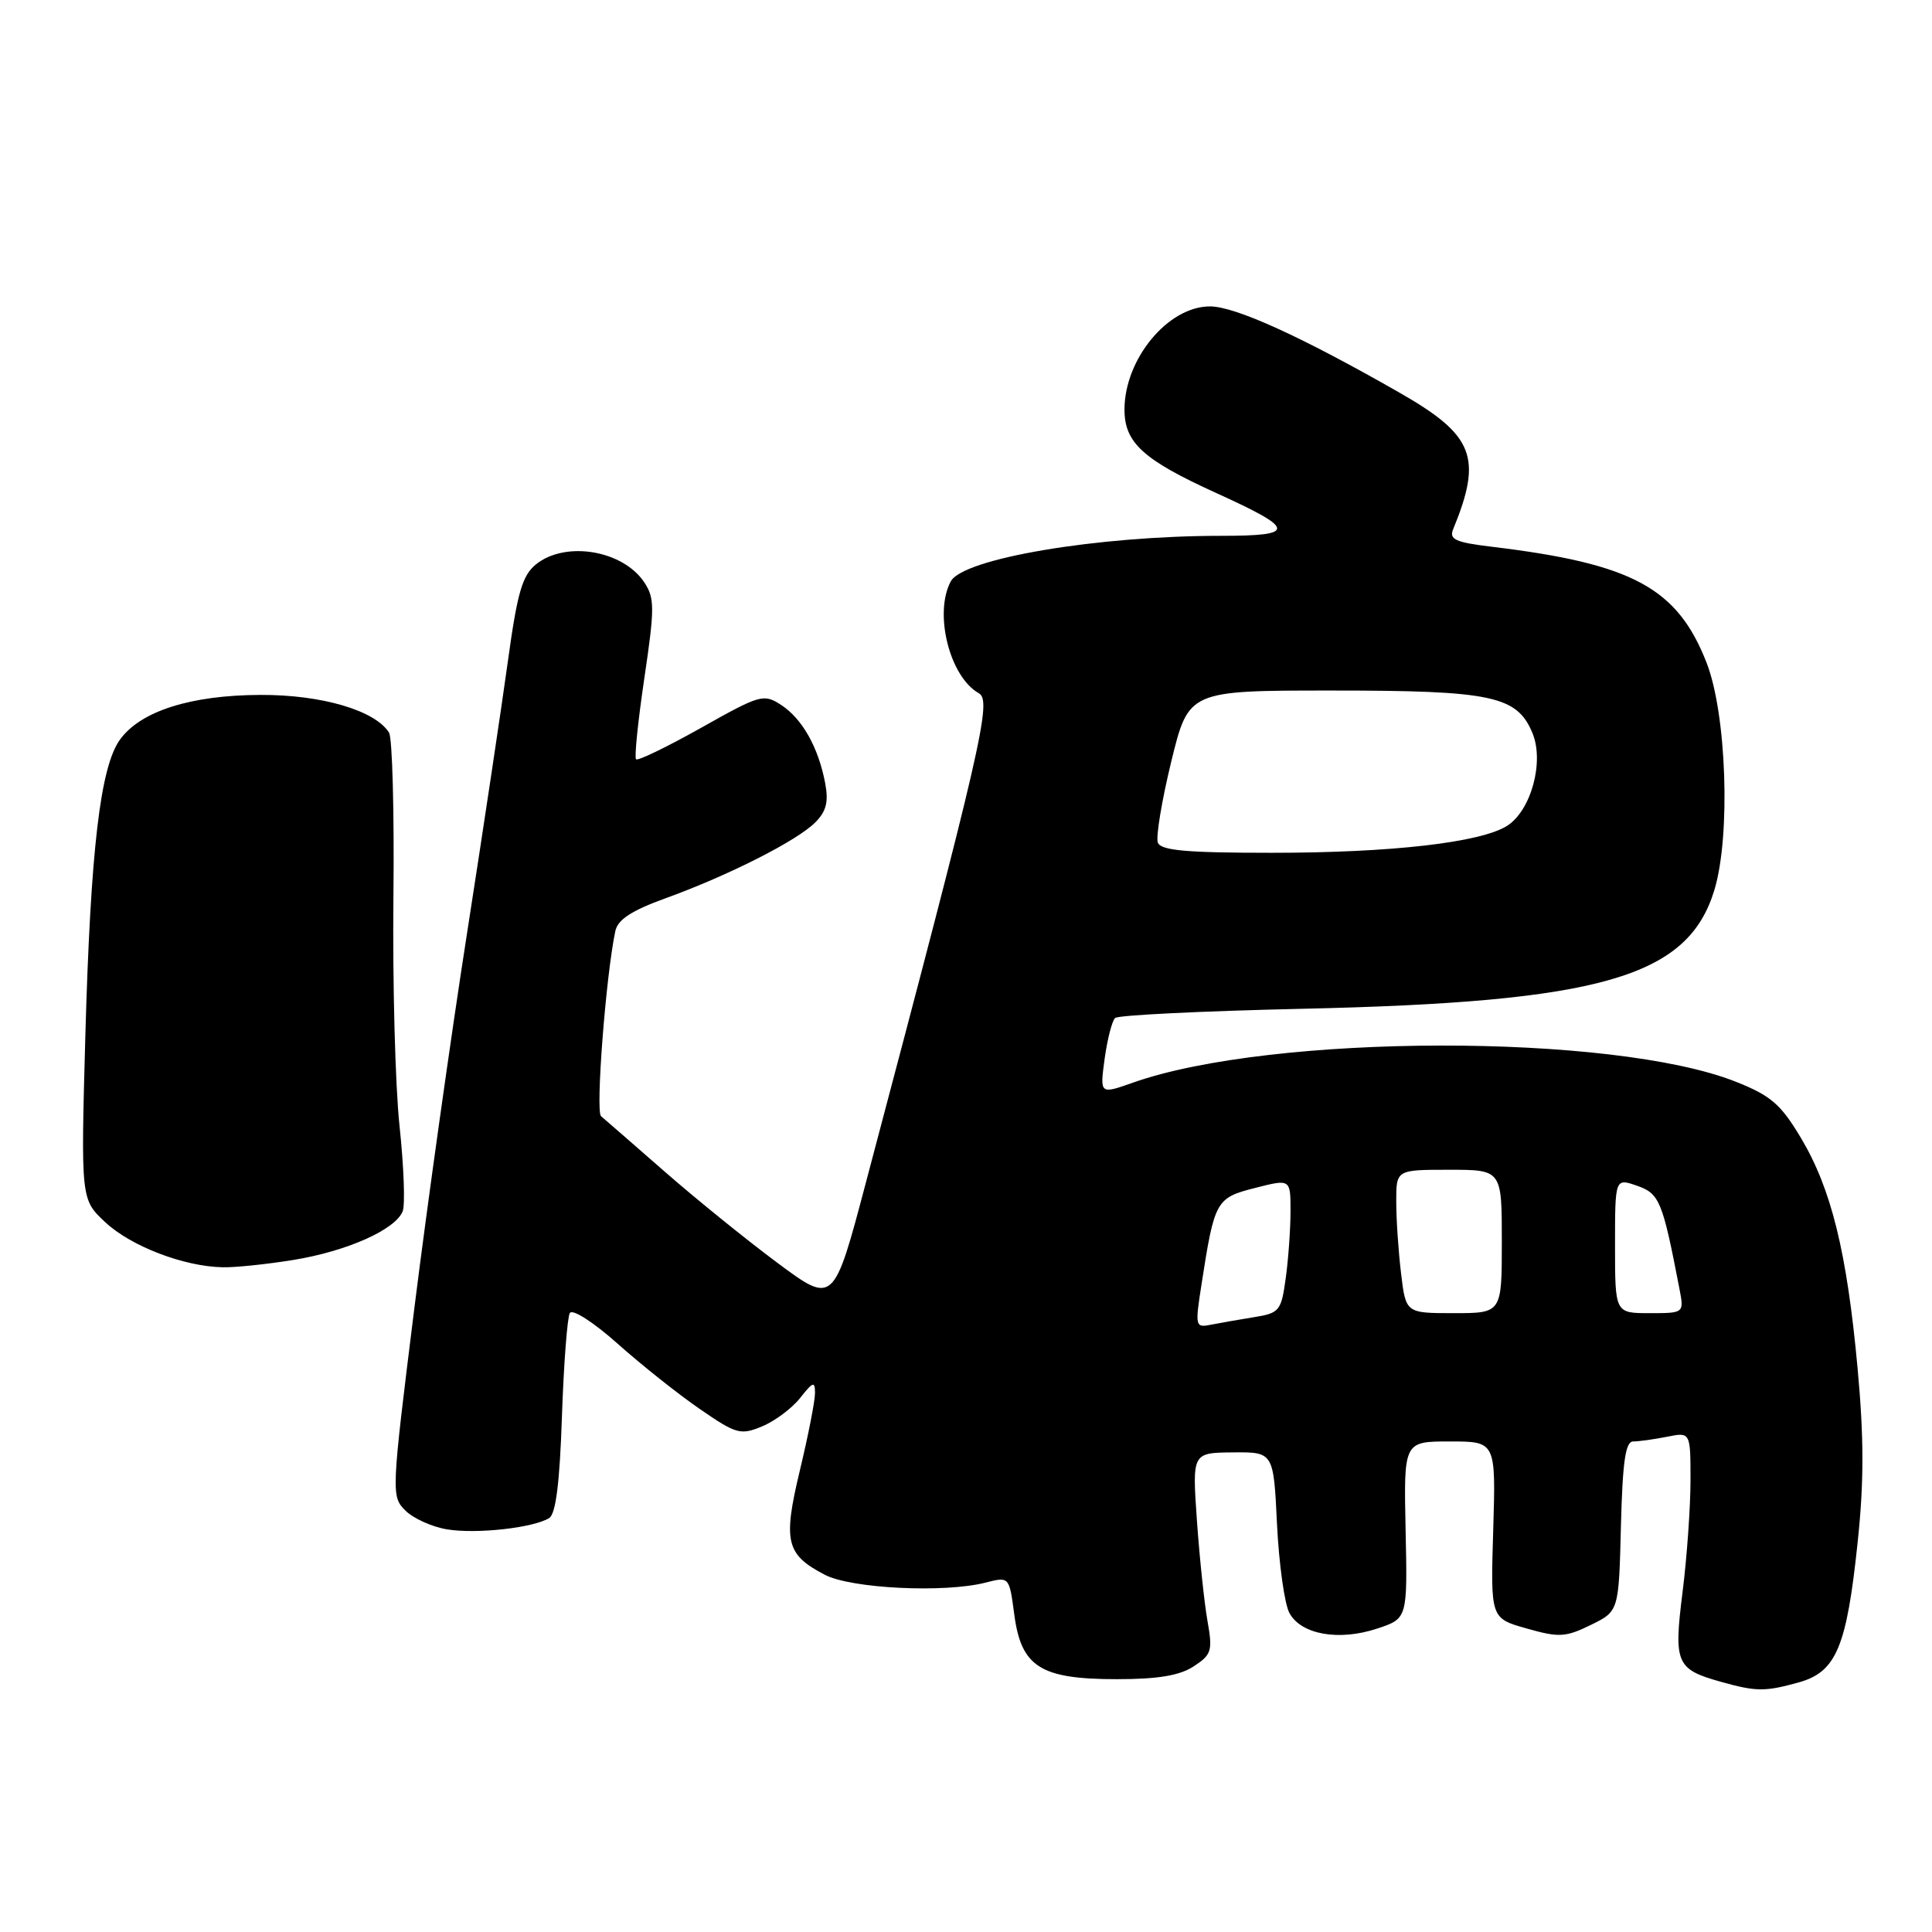 <?xml version="1.0" encoding="UTF-8" standalone="no"?>
<!DOCTYPE svg PUBLIC "-//W3C//DTD SVG 1.1//EN" "http://www.w3.org/Graphics/SVG/1.1/DTD/svg11.dtd" >
<svg xmlns="http://www.w3.org/2000/svg" xmlns:xlink="http://www.w3.org/1999/xlink" version="1.1" viewBox="0 0 256 256">
 <g >
 <path fill="currentColor"
d=" M 238.33 222.93 C 243.31 221.54 244.69 218.28 246.15 204.34 C 246.99 196.43 246.99 190.51 246.14 181.30 C 244.72 165.88 242.66 157.52 238.62 150.76 C 235.96 146.31 234.64 145.17 229.99 143.33 C 213.73 136.89 168.52 136.96 150.11 143.46 C 145.73 145.01 145.73 145.01 146.37 140.29 C 146.73 137.70 147.35 135.27 147.76 134.89 C 148.17 134.51 159.30 133.97 172.50 133.67 C 212.21 132.79 223.67 129.48 227.17 117.91 C 229.34 110.71 228.78 94.61 226.13 87.81 C 222.25 77.89 216.32 74.69 197.69 72.45 C 192.86 71.87 191.99 71.48 192.55 70.13 C 196.46 60.61 195.31 57.68 185.53 52.08 C 172.47 44.61 163.67 40.60 160.32 40.60 C 154.77 40.60 149.00 47.57 149.00 54.28 C 149.00 58.67 151.49 60.93 161.12 65.31 C 171.76 70.14 171.86 71.00 161.78 71.00 C 145.41 71.00 127.60 74.00 125.98 77.04 C 123.72 81.27 125.83 89.68 129.69 91.85 C 131.46 92.84 130.19 98.37 114.74 156.68 C 110.46 172.87 110.46 172.87 102.98 167.31 C 98.87 164.25 92.12 158.79 88.00 155.18 C 83.88 151.57 80.11 148.30 79.64 147.90 C 78.90 147.28 80.27 129.36 81.53 123.39 C 81.85 121.85 83.67 120.66 88.23 119.01 C 96.51 116.01 105.58 111.42 108.01 108.99 C 109.49 107.51 109.81 106.25 109.34 103.77 C 108.44 99.03 106.31 95.25 103.52 93.42 C 101.19 91.90 100.75 92.02 92.90 96.44 C 88.39 98.97 84.51 100.85 84.28 100.61 C 84.04 100.37 84.54 95.53 85.38 89.85 C 86.75 80.63 86.75 79.27 85.40 77.21 C 82.59 72.91 74.93 71.62 71.02 74.78 C 69.21 76.25 68.55 78.51 67.31 87.53 C 66.48 93.57 64.05 109.75 61.91 123.50 C 59.76 137.25 56.61 159.69 54.90 173.37 C 51.85 197.86 51.83 198.27 53.71 200.15 C 54.76 201.20 57.26 202.33 59.25 202.65 C 63.15 203.29 70.69 202.45 72.77 201.15 C 73.65 200.60 74.17 196.45 74.46 187.67 C 74.70 180.70 75.17 174.53 75.51 173.98 C 75.86 173.41 78.64 175.20 81.82 178.03 C 84.94 180.82 89.84 184.71 92.71 186.69 C 97.57 190.04 98.12 190.19 100.99 189.00 C 102.68 188.30 104.95 186.60 106.03 185.23 C 107.74 183.06 108.00 182.98 107.99 184.62 C 107.99 185.65 107.09 190.24 105.99 194.82 C 103.73 204.25 104.14 205.98 109.28 208.66 C 112.80 210.50 125.16 211.10 130.61 209.70 C 133.73 208.90 133.73 208.90 134.40 213.95 C 135.32 220.89 137.88 222.50 147.99 222.50 C 153.44 222.50 156.31 222.02 158.17 220.80 C 160.54 219.26 160.70 218.74 160.00 214.80 C 159.58 212.44 158.95 206.45 158.60 201.50 C 157.97 192.50 157.97 192.50 163.36 192.45 C 168.75 192.40 168.75 192.40 169.21 201.96 C 169.47 207.22 170.20 212.51 170.85 213.72 C 172.38 216.59 177.42 217.48 182.50 215.79 C 186.50 214.46 186.50 214.46 186.25 202.73 C 186.00 191.00 186.00 191.00 192.11 191.00 C 198.21 191.00 198.21 191.00 197.86 202.72 C 197.50 214.43 197.50 214.43 202.28 215.78 C 206.57 217.00 207.44 216.95 210.78 215.32 C 214.50 213.50 214.50 213.50 214.78 202.25 C 215.00 193.64 215.38 191.00 216.41 191.00 C 217.15 191.00 219.16 190.72 220.88 190.38 C 224.00 189.75 224.00 189.75 224.00 196.15 C 224.00 199.67 223.53 206.33 222.95 210.94 C 221.76 220.40 222.09 221.18 228.00 222.84 C 232.70 224.16 233.86 224.17 238.33 222.93 Z  M 38.87 166.95 C 45.97 165.80 52.43 162.92 53.36 160.49 C 53.70 159.62 53.51 154.54 52.94 149.20 C 52.37 143.87 52.01 130.25 52.13 118.93 C 52.25 107.62 51.99 97.79 51.55 97.08 C 49.73 94.14 42.60 92.04 34.50 92.08 C 25.27 92.11 18.62 94.23 15.90 98.00 C 13.28 101.63 12.00 112.62 11.31 137.21 C 10.71 158.93 10.71 158.93 13.96 161.96 C 17.35 165.13 24.35 167.82 29.50 167.92 C 31.15 167.96 35.37 167.52 38.87 166.95 Z  M 159.20 170.23 C 160.93 159.06 161.12 158.73 166.30 157.41 C 171.00 156.21 171.00 156.21 171.00 160.46 C 171.00 162.81 170.72 166.80 170.37 169.34 C 169.77 173.72 169.55 173.99 166.12 174.54 C 164.13 174.86 161.56 175.31 160.40 175.54 C 158.39 175.94 158.34 175.73 159.20 170.23 Z  M 185.65 168.75 C 185.30 165.86 185.01 161.59 185.01 159.25 C 185.00 155.00 185.00 155.00 192.00 155.00 C 199.00 155.00 199.00 155.00 199.00 164.50 C 199.00 174.00 199.00 174.00 192.64 174.00 C 186.28 174.00 186.28 174.00 185.65 168.75 Z  M 214.00 165.05 C 214.00 156.10 214.00 156.10 216.92 157.12 C 219.89 158.16 220.29 159.11 222.53 170.75 C 223.16 174.00 223.16 174.00 218.58 174.00 C 214.00 174.00 214.00 174.00 214.00 165.05 Z  M 153.42 111.65 C 153.14 110.91 153.94 106.08 155.20 100.90 C 157.50 91.50 157.50 91.50 176.50 91.50 C 197.70 91.50 201.01 92.20 203.06 97.14 C 204.64 100.95 202.88 107.39 199.71 109.42 C 196.22 111.64 184.37 113.00 168.53 113.00 C 157.22 113.00 153.82 112.70 153.42 111.65 Z "/>
</g>
</svg>
